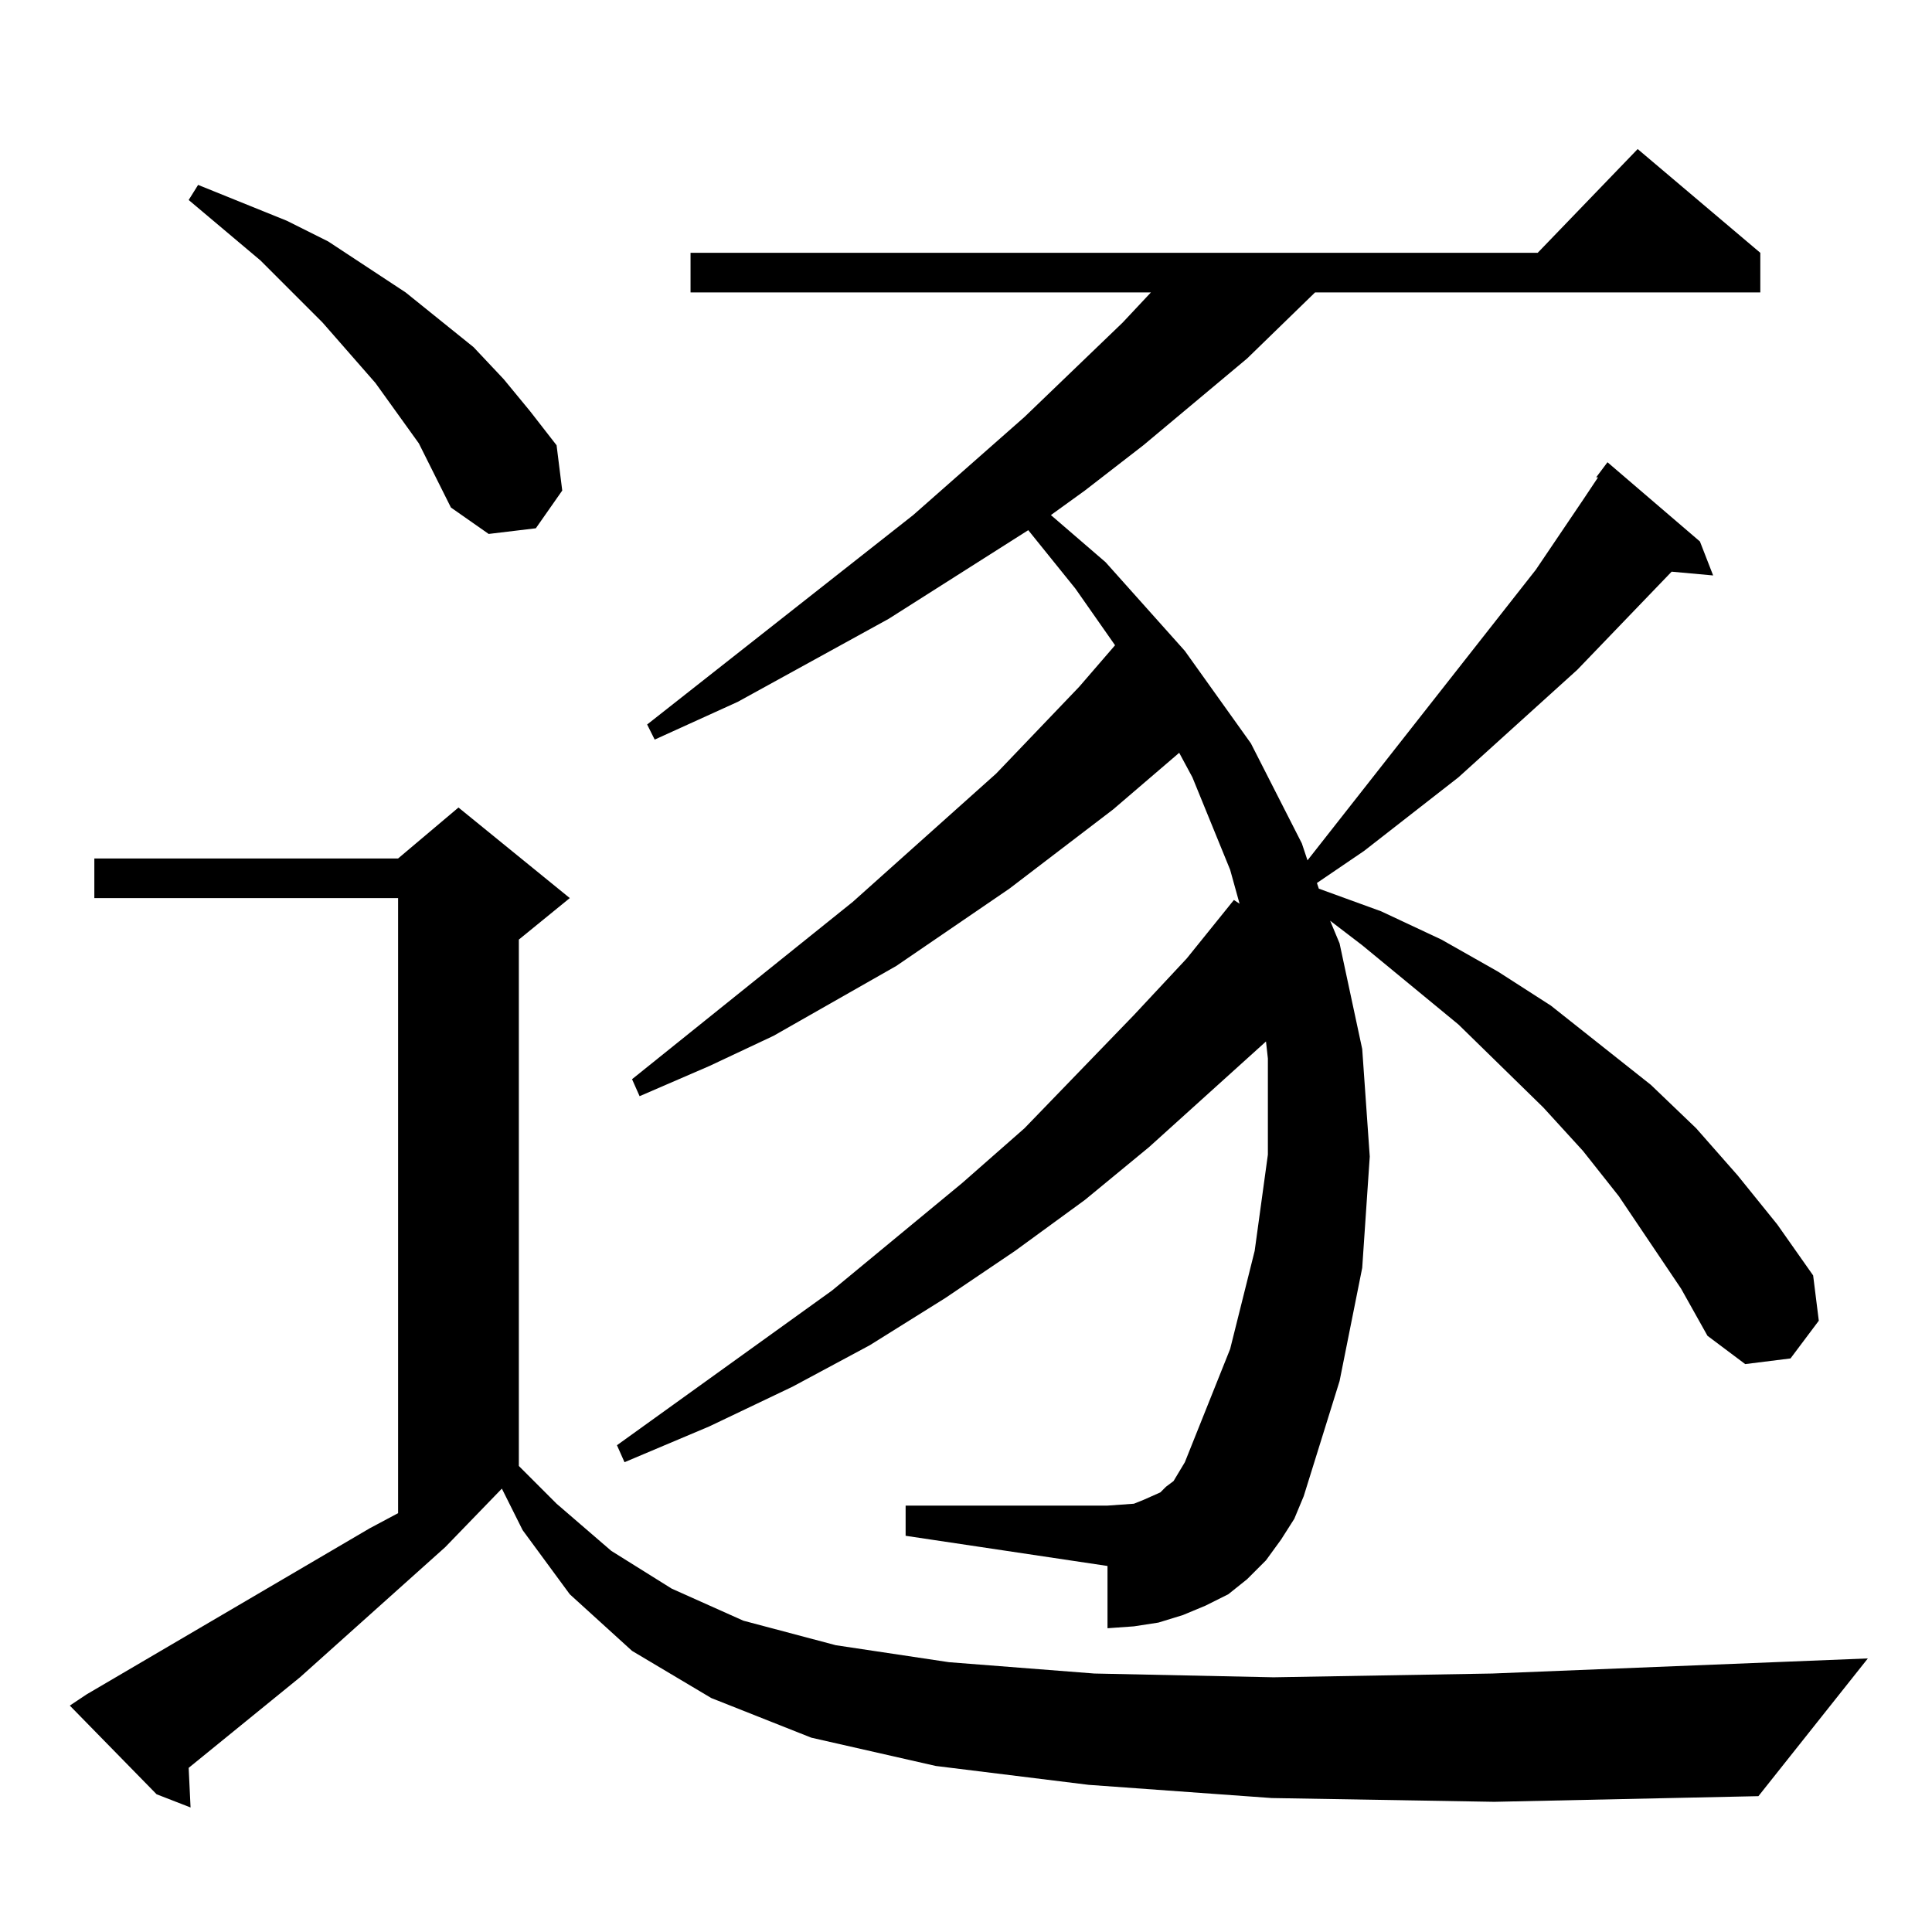 <?xml version="1.0" standalone="no"?>
<!DOCTYPE svg PUBLIC "-//W3C//DTD SVG 1.1//EN" "http://www.w3.org/Graphics/SVG/1.1/DTD/svg11.dtd" >
<svg xmlns="http://www.w3.org/2000/svg" xmlns:xlink="http://www.w3.org/1999/xlink" version="1.1" viewBox="0 -144 1024 1024">
  <g transform="matrix(1 0 0 -1 0 880)">
   <path fill="currentColor"
d="M674 71l-97 7l-81 10l-66 15l-53 21l-42 25l-33 30l-25 34l-11 22l-30 -31l-77 -69l-59 -48l1 -21l-18 7l-46 47l9 6l150 88l15 8v326h-161v21h161l32 27l59 -48l-27 -22v-279l20 -20l29 -25l32 -20l38 -17l49 -13l60 -9l77 -6l95 -2l116 2l199 8l-58 -73l-140 -3z
M891 341l-33 49l-19 24l-21 23l-45 44l-51 42l-17 13l5 -12l12 -56l4 -57l-4 -59l-12 -60l-19 -61l-5 -12l-7 -11l-8 -11l-10 -10l-10 -8l-12 -6l-12 -5l-13 -4l-13 -2l-14 -1v33l-107 16v16h107l14 1l5 2l9 4l3 3l4 3l3 5l3 5l24 60l13 52l7 51v51l-1 9l-62 -56l-34 -28
l-37 -27l-37 -25l-40 -25l-41 -22l-44 -21l-45 -19l-4 9l114 82l69 57l33 29l58 60l28 30l25 31l3 -2l-5 18l-20 49l-7 13l-35 -30l-55 -42l-60 -41l-65 -37l-34 -16l-37 -16l-4 9l117 94l76 68l44 46l19 22l-21 30l-25 31l-74 -47l-80 -44l-44 -20l-4 8l141 111l59 52
l52 50l15 16h-244v21h449l53 55l65 -55v-21h-236l-36 -35l-55 -46l-31 -24l-18 -13l29 -25l42 -47l35 -49l27 -53l3 -9l121 154l25 37l8 12h-1l6 8l49 -42l7 -18l-22 2l-50 -52l-63 -57l-50 -39l-25 -17l1 -3l33 -12l32 -15l30 -17l28 -18l53 -42l24 -23l22 -25l21 -26
l19 -27l3 -24l-15 -20l-24 -3l-20 15zM222 789l-23 32l-28 32l-33 33l-38 32l5 8l47 -19l22 -11l41 -27l36 -29l16 -17l14 -17l14 -18l3 -24l-14 -20l-25 -3l-20 14z" />
  </g>

</svg>
